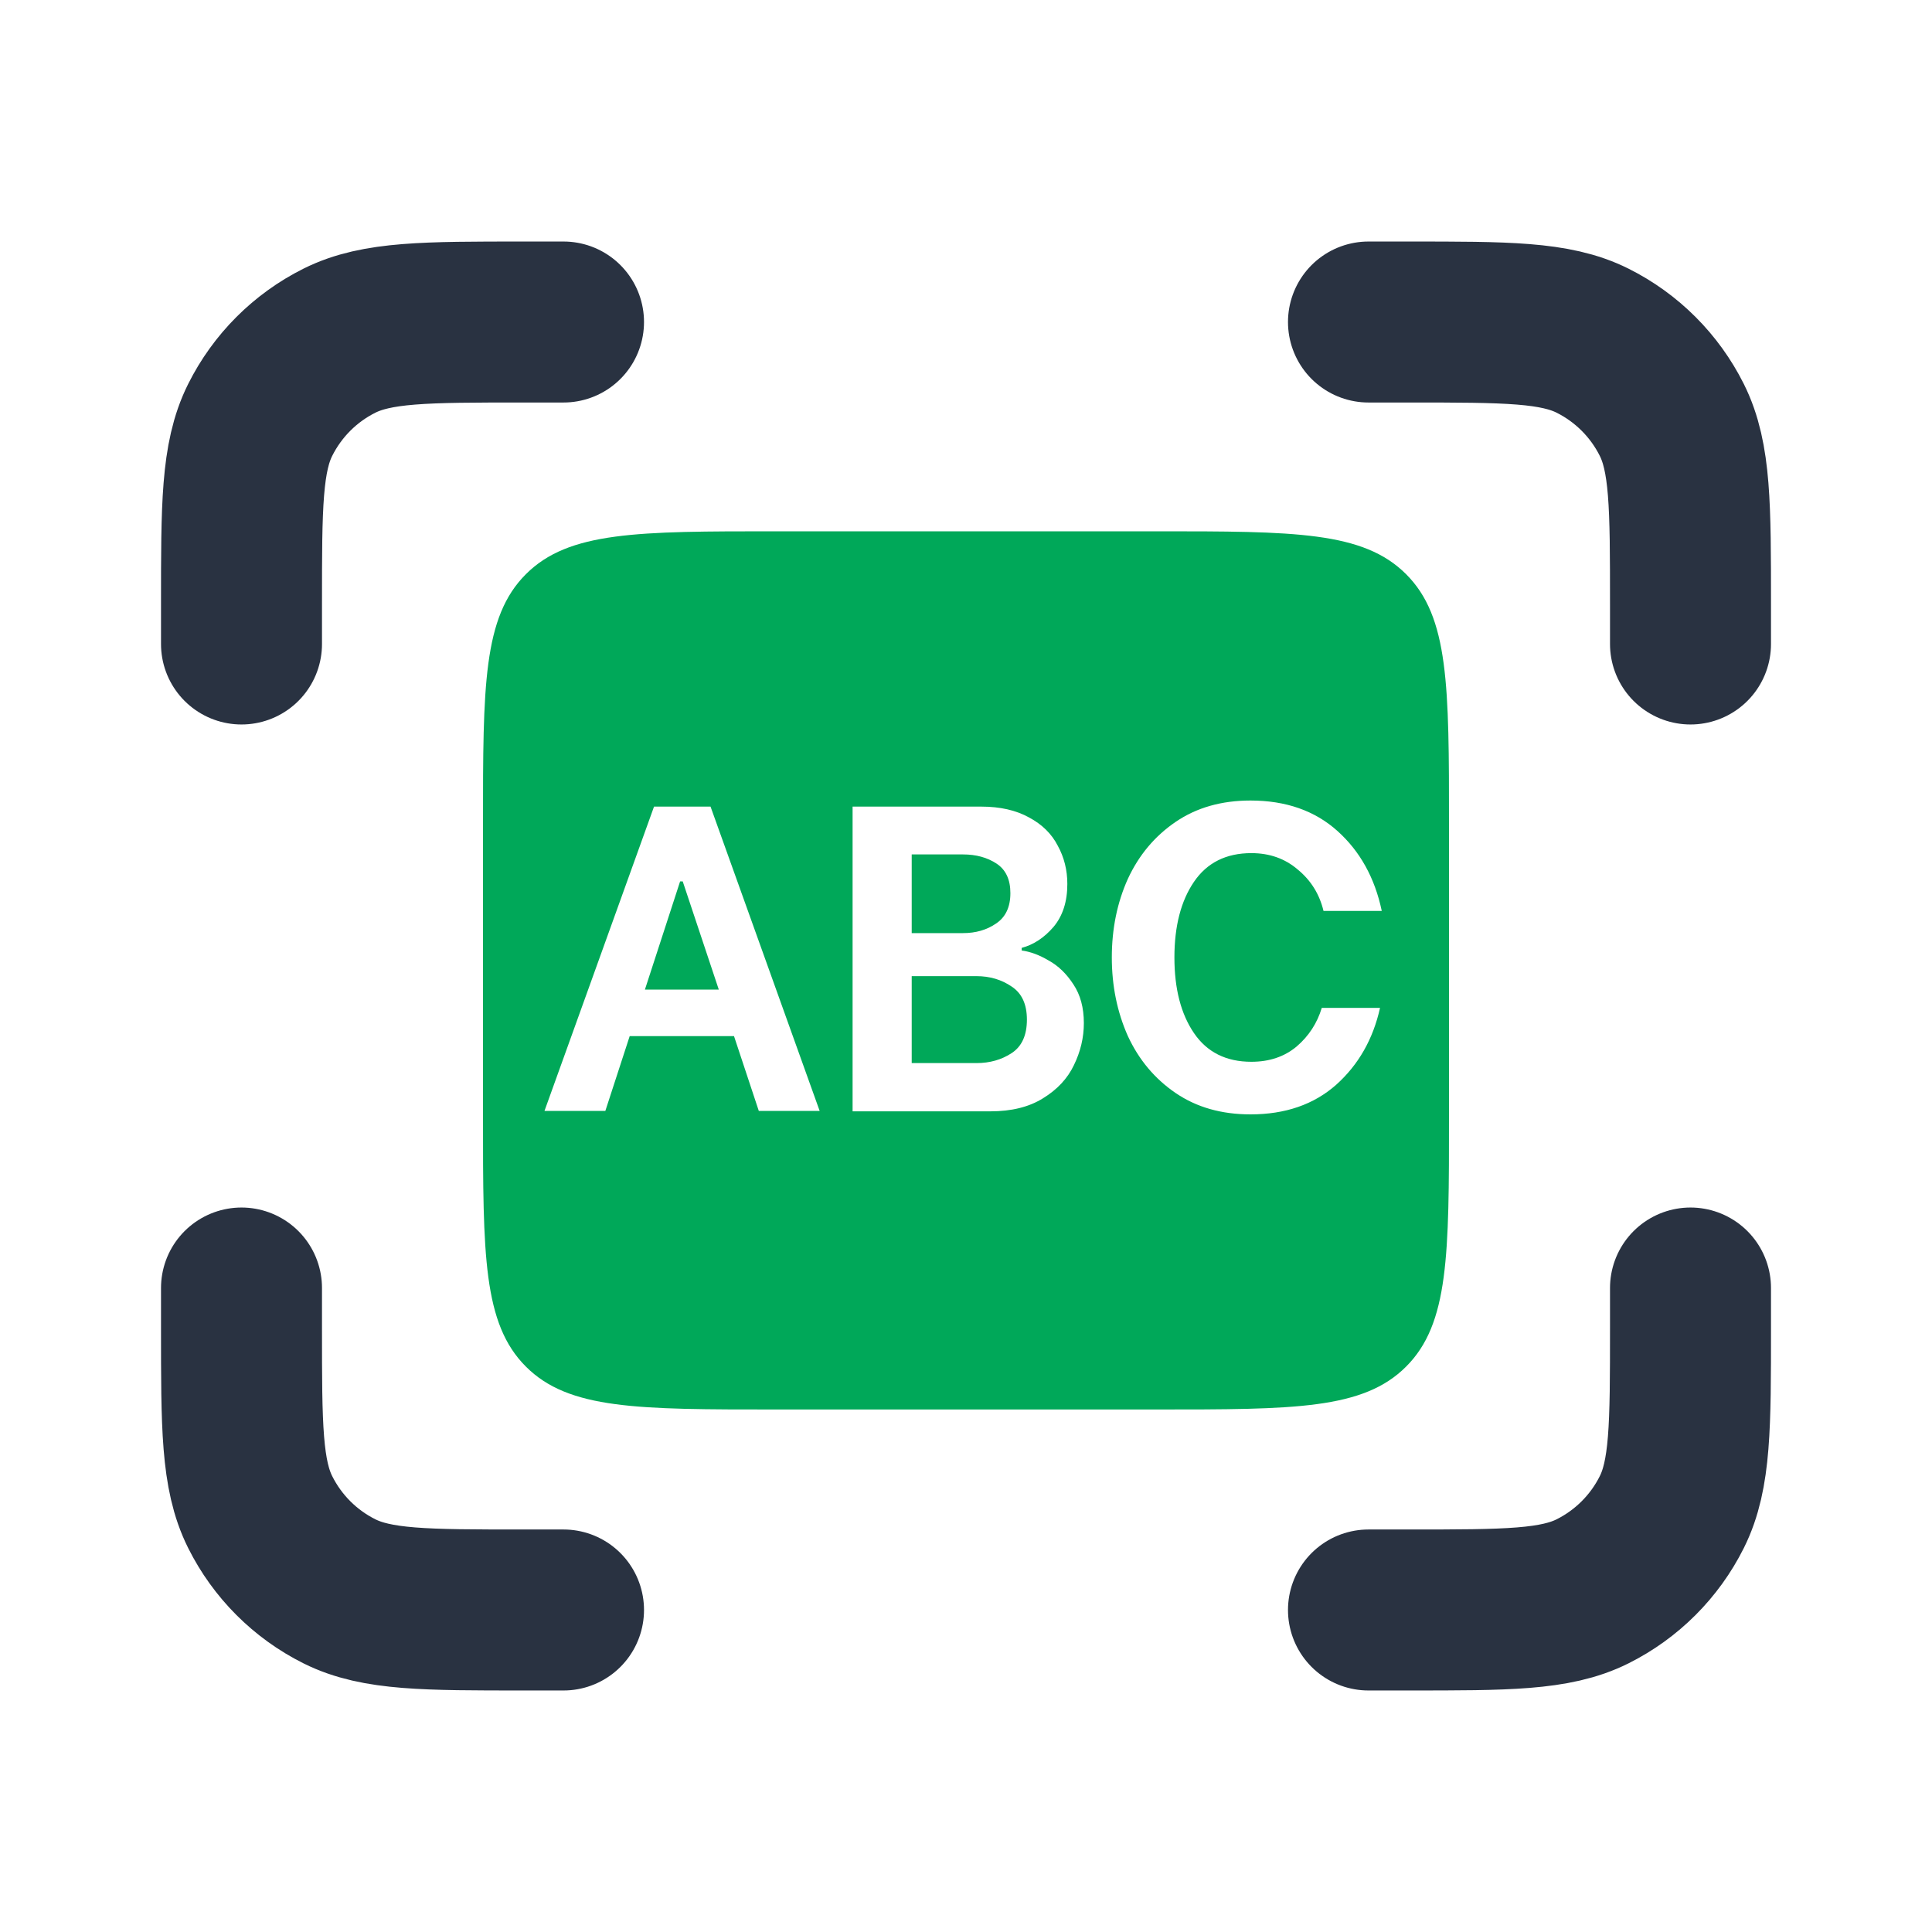 <svg width="40" height="40" viewBox="0 0 40 40" fill="none" xmlns="http://www.w3.org/2000/svg">
<path d="M28.333 6.667H29.17C31.189 6.667 32.198 6.667 32.972 7.053C33.682 7.408 34.258 7.984 34.613 8.694C35 9.468 35 10.478 35 12.497V13.333M28.333 33.333H29.17C31.189 33.333 32.198 33.333 32.972 32.947C33.682 32.592 34.258 32.016 34.613 31.306C35 30.532 35 29.522 35 27.503V26.667M11.667 6.667H10.83C8.811 6.667 7.802 6.667 7.028 7.053C6.317 7.408 5.742 7.984 5.387 8.694C5 9.468 5 10.478 5 12.497V13.333M11.667 33.333H10.83C8.811 33.333 7.802 33.333 7.028 32.947C6.317 32.592 5.742 32.016 5.387 31.306C5 30.532 5 29.522 5 27.503V26.667" stroke="#293241" stroke-width="3.333" stroke-linecap="round"/>
<path fill-rule="evenodd" clip-rule="evenodd" d="M10.888 11.888C10 12.775 10 14.204 10 17.061V23.121C10 25.978 10 27.407 10.888 28.294C11.775 29.182 13.204 29.182 16.061 29.182H23.939C26.796 29.182 28.225 29.182 29.112 28.294C30 27.407 30 25.978 30 23.121V17.061C30 14.204 30 12.775 29.112 11.888C28.225 11 26.796 11 23.939 11H16.061C13.204 11 11.775 11 10.888 11.888ZM13.037 21.452H15.197L15.71 23H16.97L14.711 16.7H13.541L11.273 23H12.533L13.037 21.452ZM14.135 18.248L14.882 20.489H13.352L14.081 18.248H14.135ZM20.316 16.7H17.652V23.009H20.505C20.943 23.009 21.306 22.919 21.594 22.739C21.888 22.559 22.101 22.331 22.233 22.055C22.371 21.773 22.44 21.482 22.44 21.182C22.44 20.864 22.368 20.597 22.224 20.381C22.08 20.159 21.909 19.994 21.711 19.886C21.519 19.772 21.333 19.703 21.153 19.679V19.625C21.399 19.559 21.618 19.415 21.81 19.193C22.002 18.965 22.098 18.668 22.098 18.302C22.098 18.014 22.032 17.75 21.9 17.51C21.774 17.264 21.576 17.069 21.306 16.925C21.036 16.775 20.706 16.7 20.316 16.7ZM20.622 19.121C20.43 19.253 20.202 19.319 19.938 19.319H18.876V17.69H19.938C20.208 17.69 20.439 17.753 20.631 17.879C20.823 18.005 20.919 18.209 20.919 18.491C20.919 18.779 20.82 18.989 20.622 19.121ZM20.946 21.803C20.736 21.941 20.493 22.01 20.217 22.01H18.876V20.21H20.217C20.493 20.21 20.736 20.282 20.946 20.426C21.156 20.564 21.261 20.792 21.261 21.11C21.261 21.434 21.156 21.665 20.946 21.803ZM24.342 22.631C24.774 22.925 25.29 23.072 25.89 23.072C26.61 23.072 27.201 22.868 27.663 22.46C28.125 22.046 28.428 21.515 28.572 20.867H27.366C27.27 21.185 27.096 21.452 26.844 21.668C26.592 21.878 26.28 21.983 25.908 21.983C25.386 21.983 24.99 21.785 24.72 21.389C24.45 20.993 24.315 20.471 24.315 19.823C24.315 19.175 24.45 18.653 24.72 18.257C24.99 17.861 25.386 17.663 25.908 17.663C26.286 17.663 26.607 17.777 26.871 18.005C27.141 18.227 27.318 18.512 27.402 18.86H28.608C28.464 18.176 28.158 17.624 27.69 17.204C27.222 16.784 26.622 16.574 25.89 16.574C25.29 16.574 24.774 16.721 24.342 17.015C23.91 17.309 23.58 17.702 23.352 18.194C23.13 18.686 23.019 19.229 23.019 19.823C23.019 20.411 23.13 20.954 23.352 21.452C23.58 21.944 23.91 22.337 24.342 22.631Z" fill="#00A859"/>
</svg>
